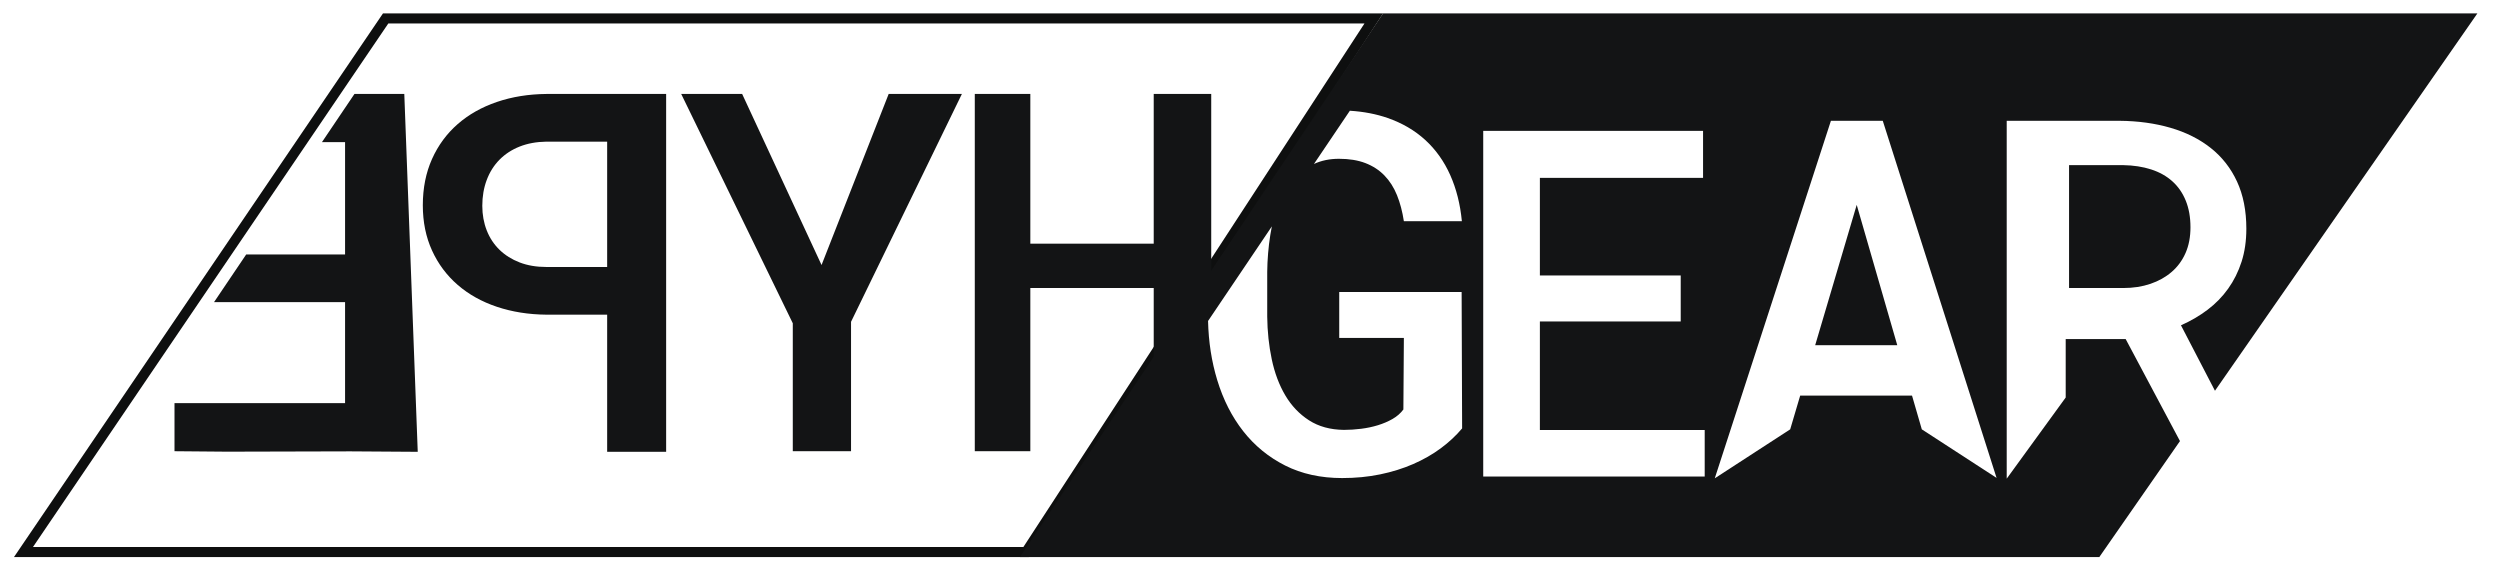 <?xml version="1.0" encoding="UTF-8"?>
<svg width="745px" height="170px" viewBox="0 0 745 170" version="1.1" xmlns="http://www.w3.org/2000/svg" xmlns:xlink="http://www.w3.org/1999/xlink">
    <!-- Generator: Sketch 53.1 (72631) - https://sketchapp.com -->
    <title>logo5</title>
    <desc>Created with Sketch.</desc>
    <defs>
        <filter x="-3.1%" y="-12.3%" width="105.9%" height="124.7%" filterUnits="objectBoundingBox" id="filter-1">
            <feOffset dx="-6" dy="0" in="SourceAlpha" result="shadowOffsetOuter1"></feOffset>
            <feGaussianBlur stdDeviation="2" in="shadowOffsetOuter1" result="shadowBlurOuter1"></feGaussianBlur>
            <feColorMatrix values="0 0 0 0 0   0 0 0 0 0   0 0 0 0 0  0 0 0 0.5 0" type="matrix" in="shadowBlurOuter1" result="shadowMatrixOuter1"></feColorMatrix>
            <feMerge>
                <feMergeNode in="shadowMatrixOuter1"></feMergeNode>
                <feMergeNode in="SourceGraphic"></feMergeNode>
            </feMerge>
        </filter>
    </defs>
    <g id="Page-1" stroke="none" stroke-width="1" fill="none" fill-rule="evenodd">
        <g id="logo5" filter="url(#filter-1)" transform="translate(13, 4)">
            <polygon id="Rectangle" stroke="#0E0F0F" stroke-width="3" points="107.919 1.5 0 160.5 298.785 160.5 402.379 1.5"></polygon>
            <polygon id="Rectangle-Copy-4" fill="#131415" fill-rule="nonzero" points="405.146 2.15827356e-12 731.258 0 618.598 162 296.961 162"></polygon>
            <polygon id="Combined-Shape-Copy-20" fill="#131415" fill-rule="nonzero" points="336.808 103.007 336.808 81.83 300.039 81.83 300.039 130.462 283.487 130.462 283.487 102.773 283.487 72.965 283.487 45.262 283.487 24 300.039 24 300.039 68.604 336.808 68.604 336.808 24 353.946 24 353.946 77.598"></polygon>
            <polygon id="Path-Copy-17" fill="#131415" fill-rule="nonzero" transform="translate(237.821, 77.231) scale(-1, 1) translate(-237.821, -77.231) " points="237.821 74.977 261.482 24 279.643 24 246.391 92.335 246.391 130.462 229.032 130.462 229.032 91.896 196 24 217.818 24"></polygon>
            <polygon id="Combined-Shape-Copy-19" fill="#131415" fill-rule="nonzero" points="66.366 71.827 95.83 71.827 95.83 38.355 88.943 38.355 98.626 24 113.481 24 117.487 130.641 97.412 130.504 60.672 130.6 45 130.462 45 116.139 95.83 116.139 95.83 86.036 56.782 86.036"></polygon>
            <path d="M353,91.649 L372.017,63.456 C372.006,63.506 371.996,63.555 371.986,63.605 C371.828,64.38 371.683,65.183 371.552,66.007 C370.99,69.522 370.67,73.412 370.631,77.012 L370.631,90.342 C370.68,94.785 371.131,99.033 371.986,103.086 C372.84,107.139 374.183,110.715 376.014,113.816 C377.845,116.917 380.201,119.395 383.082,121.25 C385.963,123.105 389.43,124.058 393.482,124.106 C395.143,124.106 396.852,123.997 398.609,123.777 C400.367,123.557 402.04,123.203 403.626,122.715 C405.213,122.227 406.666,121.604 407.984,120.847 C409.303,120.09 410.377,119.15 411.207,118.027 L411.354,96.714 L392.091,96.714 L392.091,83.018 L428.565,83.018 L428.712,123.667 C426.905,125.815 424.781,127.793 422.34,129.6 C419.898,131.406 417.164,132.969 414.137,134.287 C411.109,135.605 407.826,136.631 404.286,137.363 C400.746,138.096 396.974,138.462 392.97,138.462 C386.573,138.462 380.909,137.217 375.978,134.727 C371.046,132.236 366.883,128.831 363.49,124.509 C360.096,120.188 357.508,115.098 355.726,109.238 C354.06,103.759 353.151,97.896 353,91.649 Z M395.257,29 C399.369,29.258 403.123,29.979 406.52,31.162 C410.865,32.676 414.601,34.861 417.726,37.717 C420.851,40.574 423.329,44.053 425.16,48.154 C426.991,52.256 428.15,56.846 428.639,61.924 L411.354,61.924 C410.914,59.043 410.23,56.455 409.303,54.16 C408.375,51.865 407.13,49.912 405.567,48.301 C404.005,46.689 402.113,45.457 399.891,44.602 C397.669,43.748 395.045,43.32 392.018,43.32 C389.236,43.32 386.749,43.835 384.557,44.864 L395.257,29 L395.257,29 Z M493.854,91.806 L451.885,91.806 L451.885,124.135 L501,124.135 L501,138 L435,138 L435,35 L500.51,35 L500.51,49.007 L451.885,49.007 L451.885,78.082 L493.854,78.082 L493.854,85.357 L493.854,91.806 Z" id="HYPE-GEAR-Copy-11" fill="#FFFFFF" fill-rule="nonzero"></path>
            <path d="M526.48,123.941 L504,138.54 L538.611,32 L554.065,32 L587.977,138.413 L565.698,123.945 L562.781,113.885 L529.456,113.885 L526.48,123.941 Z M533.923,98.87 L558.386,98.87 L546.301,57.049 L533.923,98.87 Z M626.449,97.039 L608.578,97.039 L608.578,114.457 L591,138.641 L591,32 L624.691,32 C630.16,32.049 635.202,32.745 639.816,34.087 C644.43,35.43 648.422,37.432 651.791,40.093 C655.16,42.754 657.772,46.087 659.628,50.091 C661.483,54.095 662.411,58.782 662.411,64.153 C662.411,67.767 661.935,71.05 660.983,74.004 C660.031,76.959 658.7,79.632 656.991,82.024 C655.282,84.417 653.231,86.517 650.839,88.323 C648.446,90.13 645.81,91.668 642.929,92.938 L662.411,130.462 L650.839,142.859 L626.449,97.039 Z M609.578,81.83 L625.765,81.83 C628.694,81.83 631.38,81.415 633.821,80.585 C636.263,79.755 638.375,78.571 640.157,77.033 C641.939,75.495 643.318,73.615 644.295,71.393 C645.271,69.171 645.76,66.62 645.76,63.739 C645.76,60.761 645.296,58.124 644.368,55.829 C643.44,53.534 642.11,51.605 640.376,50.043 C638.643,48.48 636.531,47.296 634.041,46.491 C631.551,45.685 628.768,45.258 625.691,45.209 L609.578,45.209 L609.578,81.83 Z" id="HYPE-GEAR-Copy-8" fill="#FFFFFF" fill-rule="nonzero"></path>
            <path d="M136.578,89.771 L136.578,130.641 L119,130.641 L119,24 L154.669,24 C159.991,24.049 164.911,24.842 169.427,26.38 C173.944,27.918 177.838,30.116 181.109,32.972 C184.381,35.829 186.932,39.295 188.763,43.373 C190.594,47.45 191.51,52.052 191.51,57.179 C191.51,62.159 190.594,66.651 188.763,70.655 C186.932,74.659 184.381,78.077 181.109,80.909 C177.838,83.741 173.944,85.914 169.427,87.428 C164.911,88.941 159.991,89.723 154.669,89.771 L136.578,89.771 Z M136.578,75.562 L154.669,75.562 C157.647,75.562 160.309,75.111 162.652,74.208 C164.996,73.304 166.998,72.047 168.658,70.436 C170.318,68.824 171.588,66.896 172.467,64.649 C173.346,62.403 173.785,59.962 173.785,57.325 C173.785,54.542 173.346,51.979 172.467,49.635 C171.588,47.291 170.318,45.277 168.658,43.592 C166.998,41.908 164.996,40.602 162.652,39.674 C160.309,38.746 157.647,38.258 154.669,38.209 L136.578,38.209 L136.578,75.562 Z" id="P" fill="#131415" fill-rule="nonzero" transform="translate(155.255, 77.32) scale(-1, 1) translate(-155.255, -77.32) "></path>
        </g>
    </g>
</svg>